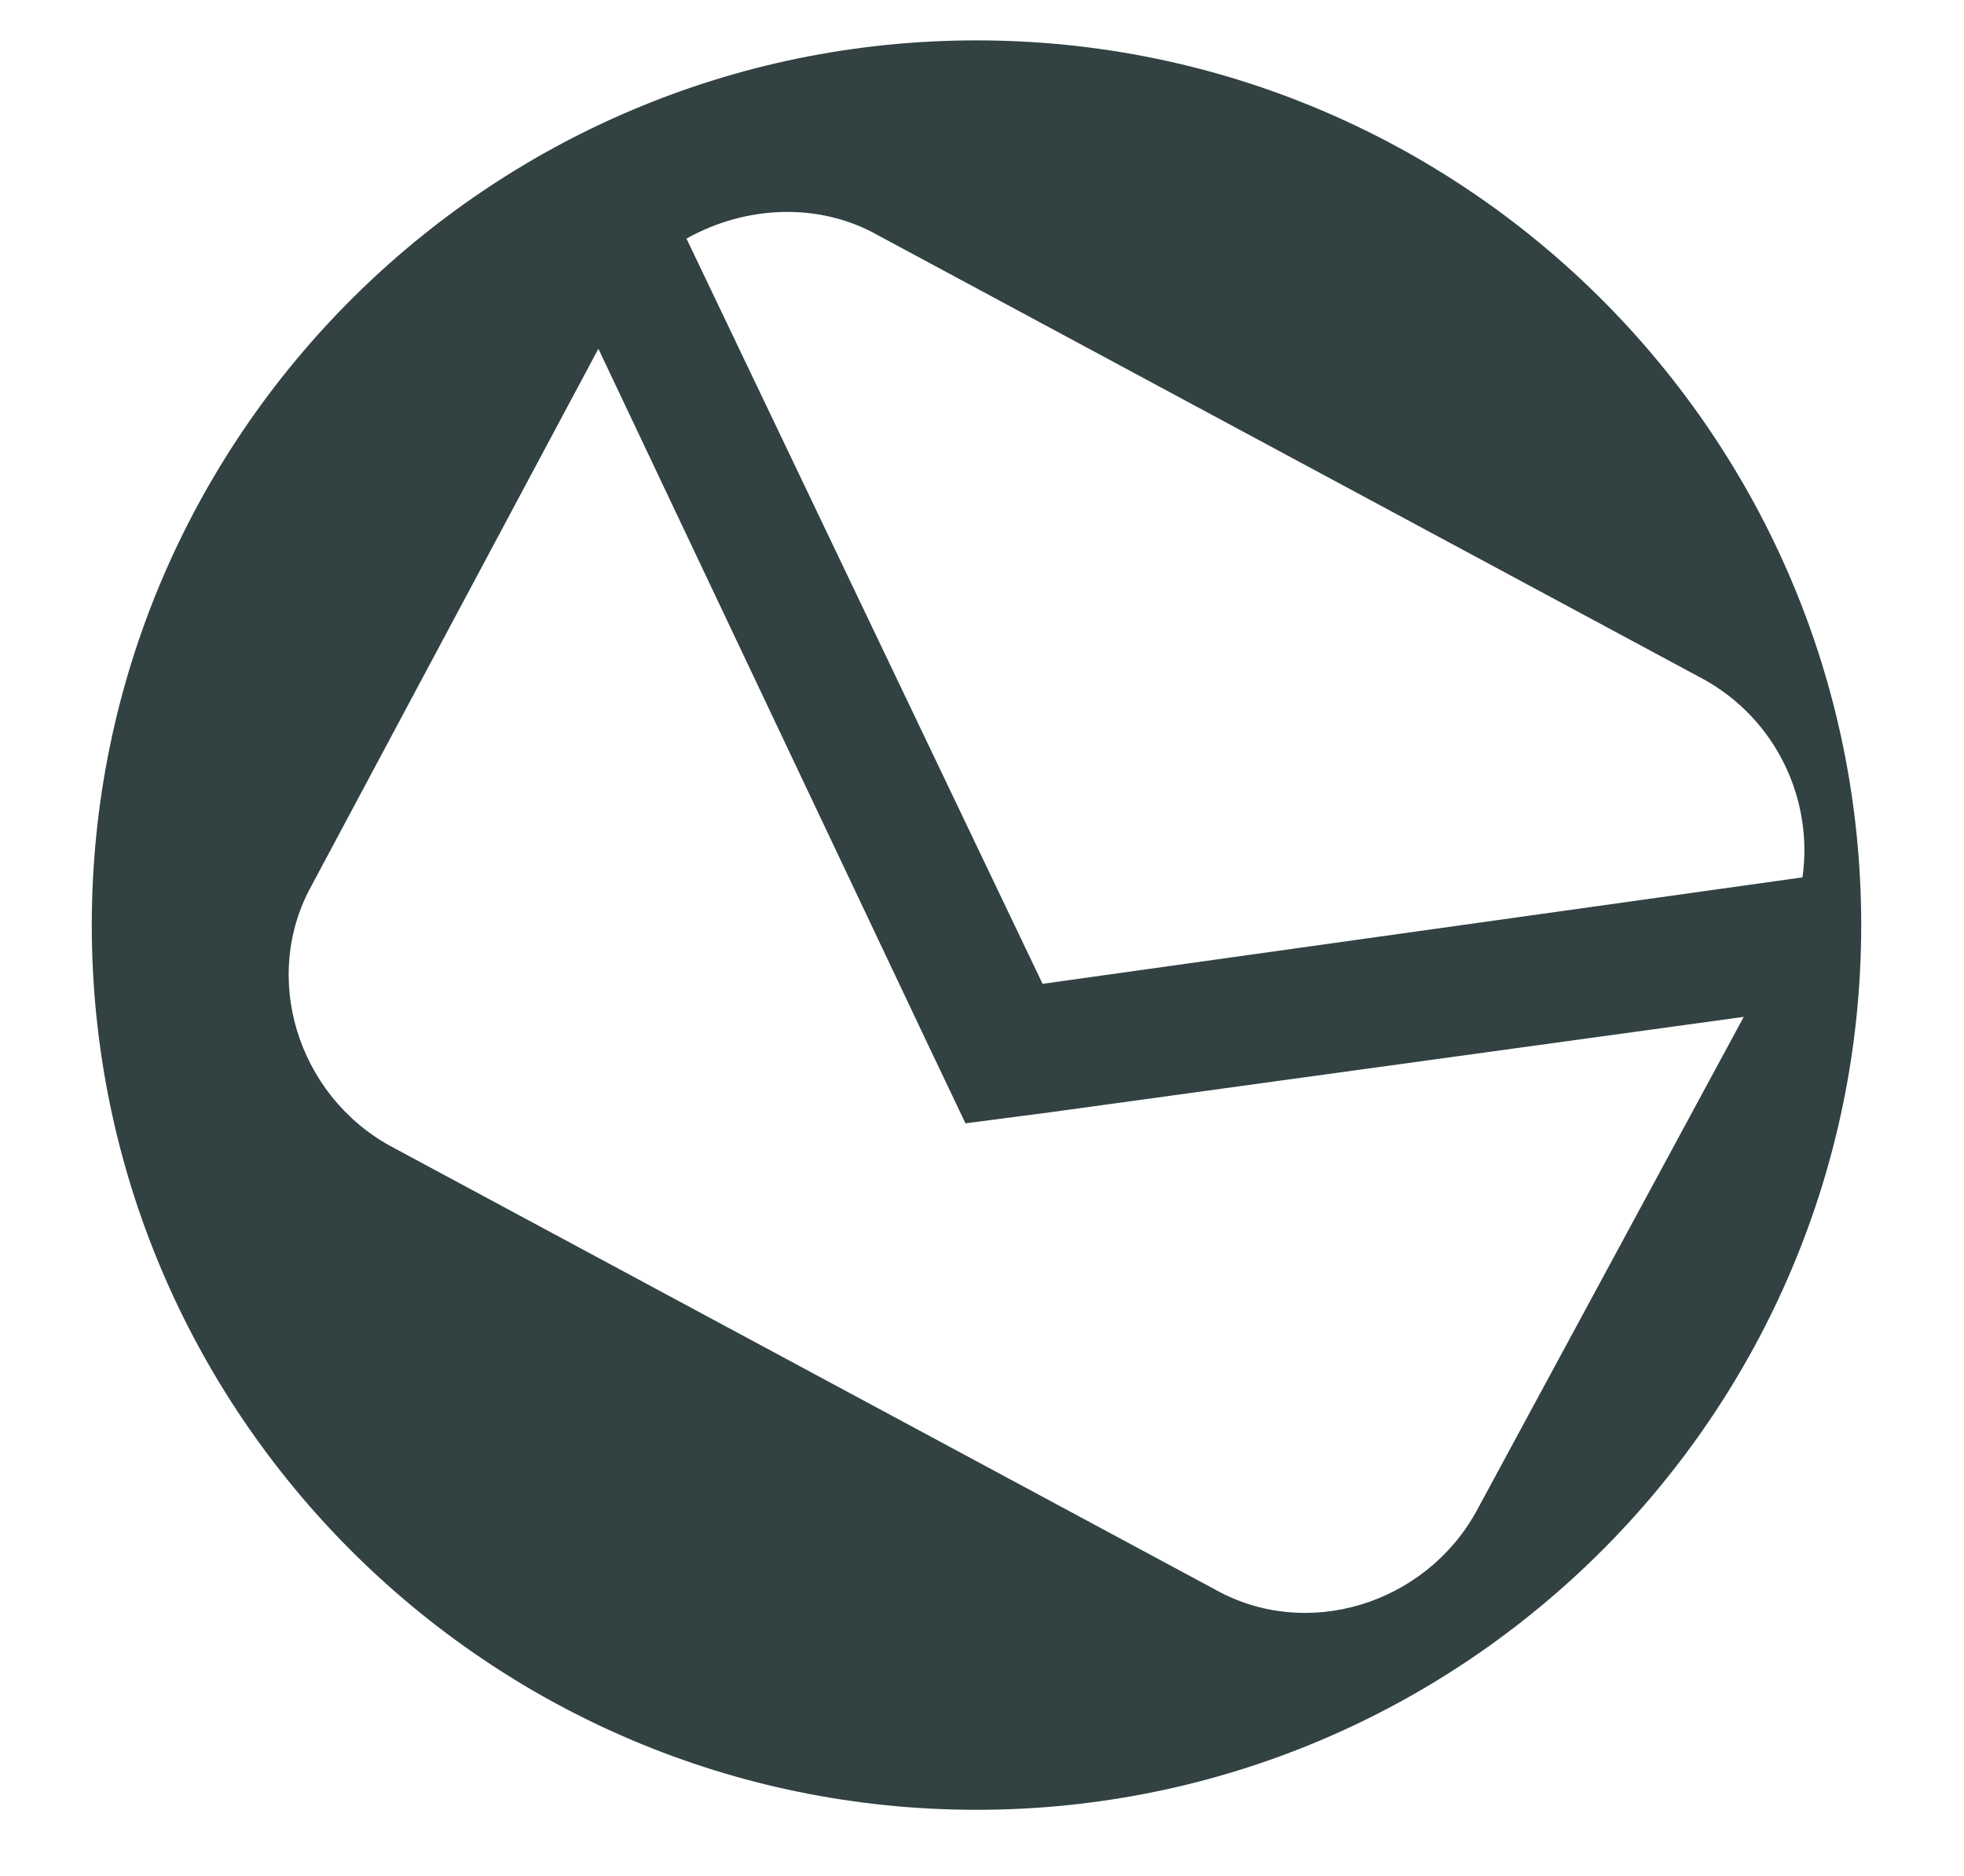<?xml version="1.0" encoding="utf-8"?>
<!-- Generator: Adobe Illustrator 21.1.0, SVG Export Plug-In . SVG Version: 6.00 Build 0)  -->
<svg version="1.1" id="Layer_1" xmlns="http://www.w3.org/2000/svg" xmlns:xlink="http://www.w3.org/1999/xlink" x="0px" y="0px"
	 viewBox="0 0 53.5 51.1" style="enable-background:new 0 0 53.5 51.1;" xml:space="preserve">
<style type="text/css">
	.st0{fill:#324142;}
</style>
<g>
	<path d="M176.6,0.6c1,1,6.1-0.4,6.1-0.4l26-6.3c1.7-1.1,2.4-1.9,2.4-3.3c0-2.8,0-4.9-0.7-7.4l-46.5-25.9l10.6,37.6
		C174.5-5.1,175.6-0.4,176.6,0.6z"/>
</g>
<path d="M183.3,2.4c-1.7,0.2-3.6,0.9-5.4,1.3c-3,0.6-4.7-2.4-5.4-4.9c-0.2-0.8-0.4-1.6-0.6-2.5l-33.2,8.1l42.8,23.9l8.8-4L183.3,2.4
	z"/>
<path d="M139.4,1.1L162-40.3c0,0,9.8,33.3,9.4,33.3C171-7,139.4,1.1,139.4,1.1z"/>
<path d="M187.7,1.8l5.4,20.2c0,0,17.6-23,18-26.6L187.7,1.8z"/>
<path class="st0" d="M26.6,1.1C13.3,1.1,2.5,11.9,2.5,25.2s10.8,24.1,24.1,24.1c13.3,0,24.1-10.8,24.1-24.1S39.9,1.1,26.6,1.1z
	 M40.2,41.2c-1.4,2.5-4.6,3.5-7.1,2.1L10.6,31.2c-2.5-1.4-3.5-4.6-2.1-7.1l7.8-14.6l9,19l1,2.1l2.3-0.3l18.9-2.6L40.2,41.2z
	 M28.4,26.8L18.7,6.5c1.6-0.9,3.6-1,5.2-0.1l22.5,12.1c2,1.1,3,3.3,2.7,5.4L28.4,26.8z"/>
<path d="M126.1-174.9H67.8c-6.6,0-12-5.4-12-12v-40.2c0-6.6,5.4-12,12-12h58.3c6.6,0,12,5.4,12,12v40.2
	C138.1-180.3,132.7-174.9,126.1-174.9z"/>
<rect x="65.3" y="-263.9" transform="matrix(0.707 -0.707 0.707 0.707 175.105 -15.523)" width="7.1" height="89.5"/>
<rect x="82.3" y="-222.7" transform="matrix(0.707 -0.707 0.707 0.707 192.184 25.653)" width="89.5" height="7.1"/>
<path d="M157.8-328H99.5c-6.6,0-12-5.4-12-12v-40.2c0-6.6,5.4-12,12-12h58.3c6.6,0,12,5.4,12,12v40.2
	C169.8-333.4,164.4-328,157.8-328z"/>
<polygon points="182.2,-390 130.5,-352.1 78.8,-390 74.3,-382.9 126,-345 130.5,-341.7 134.9,-345 186.6,-382.9 "/>
</svg>
